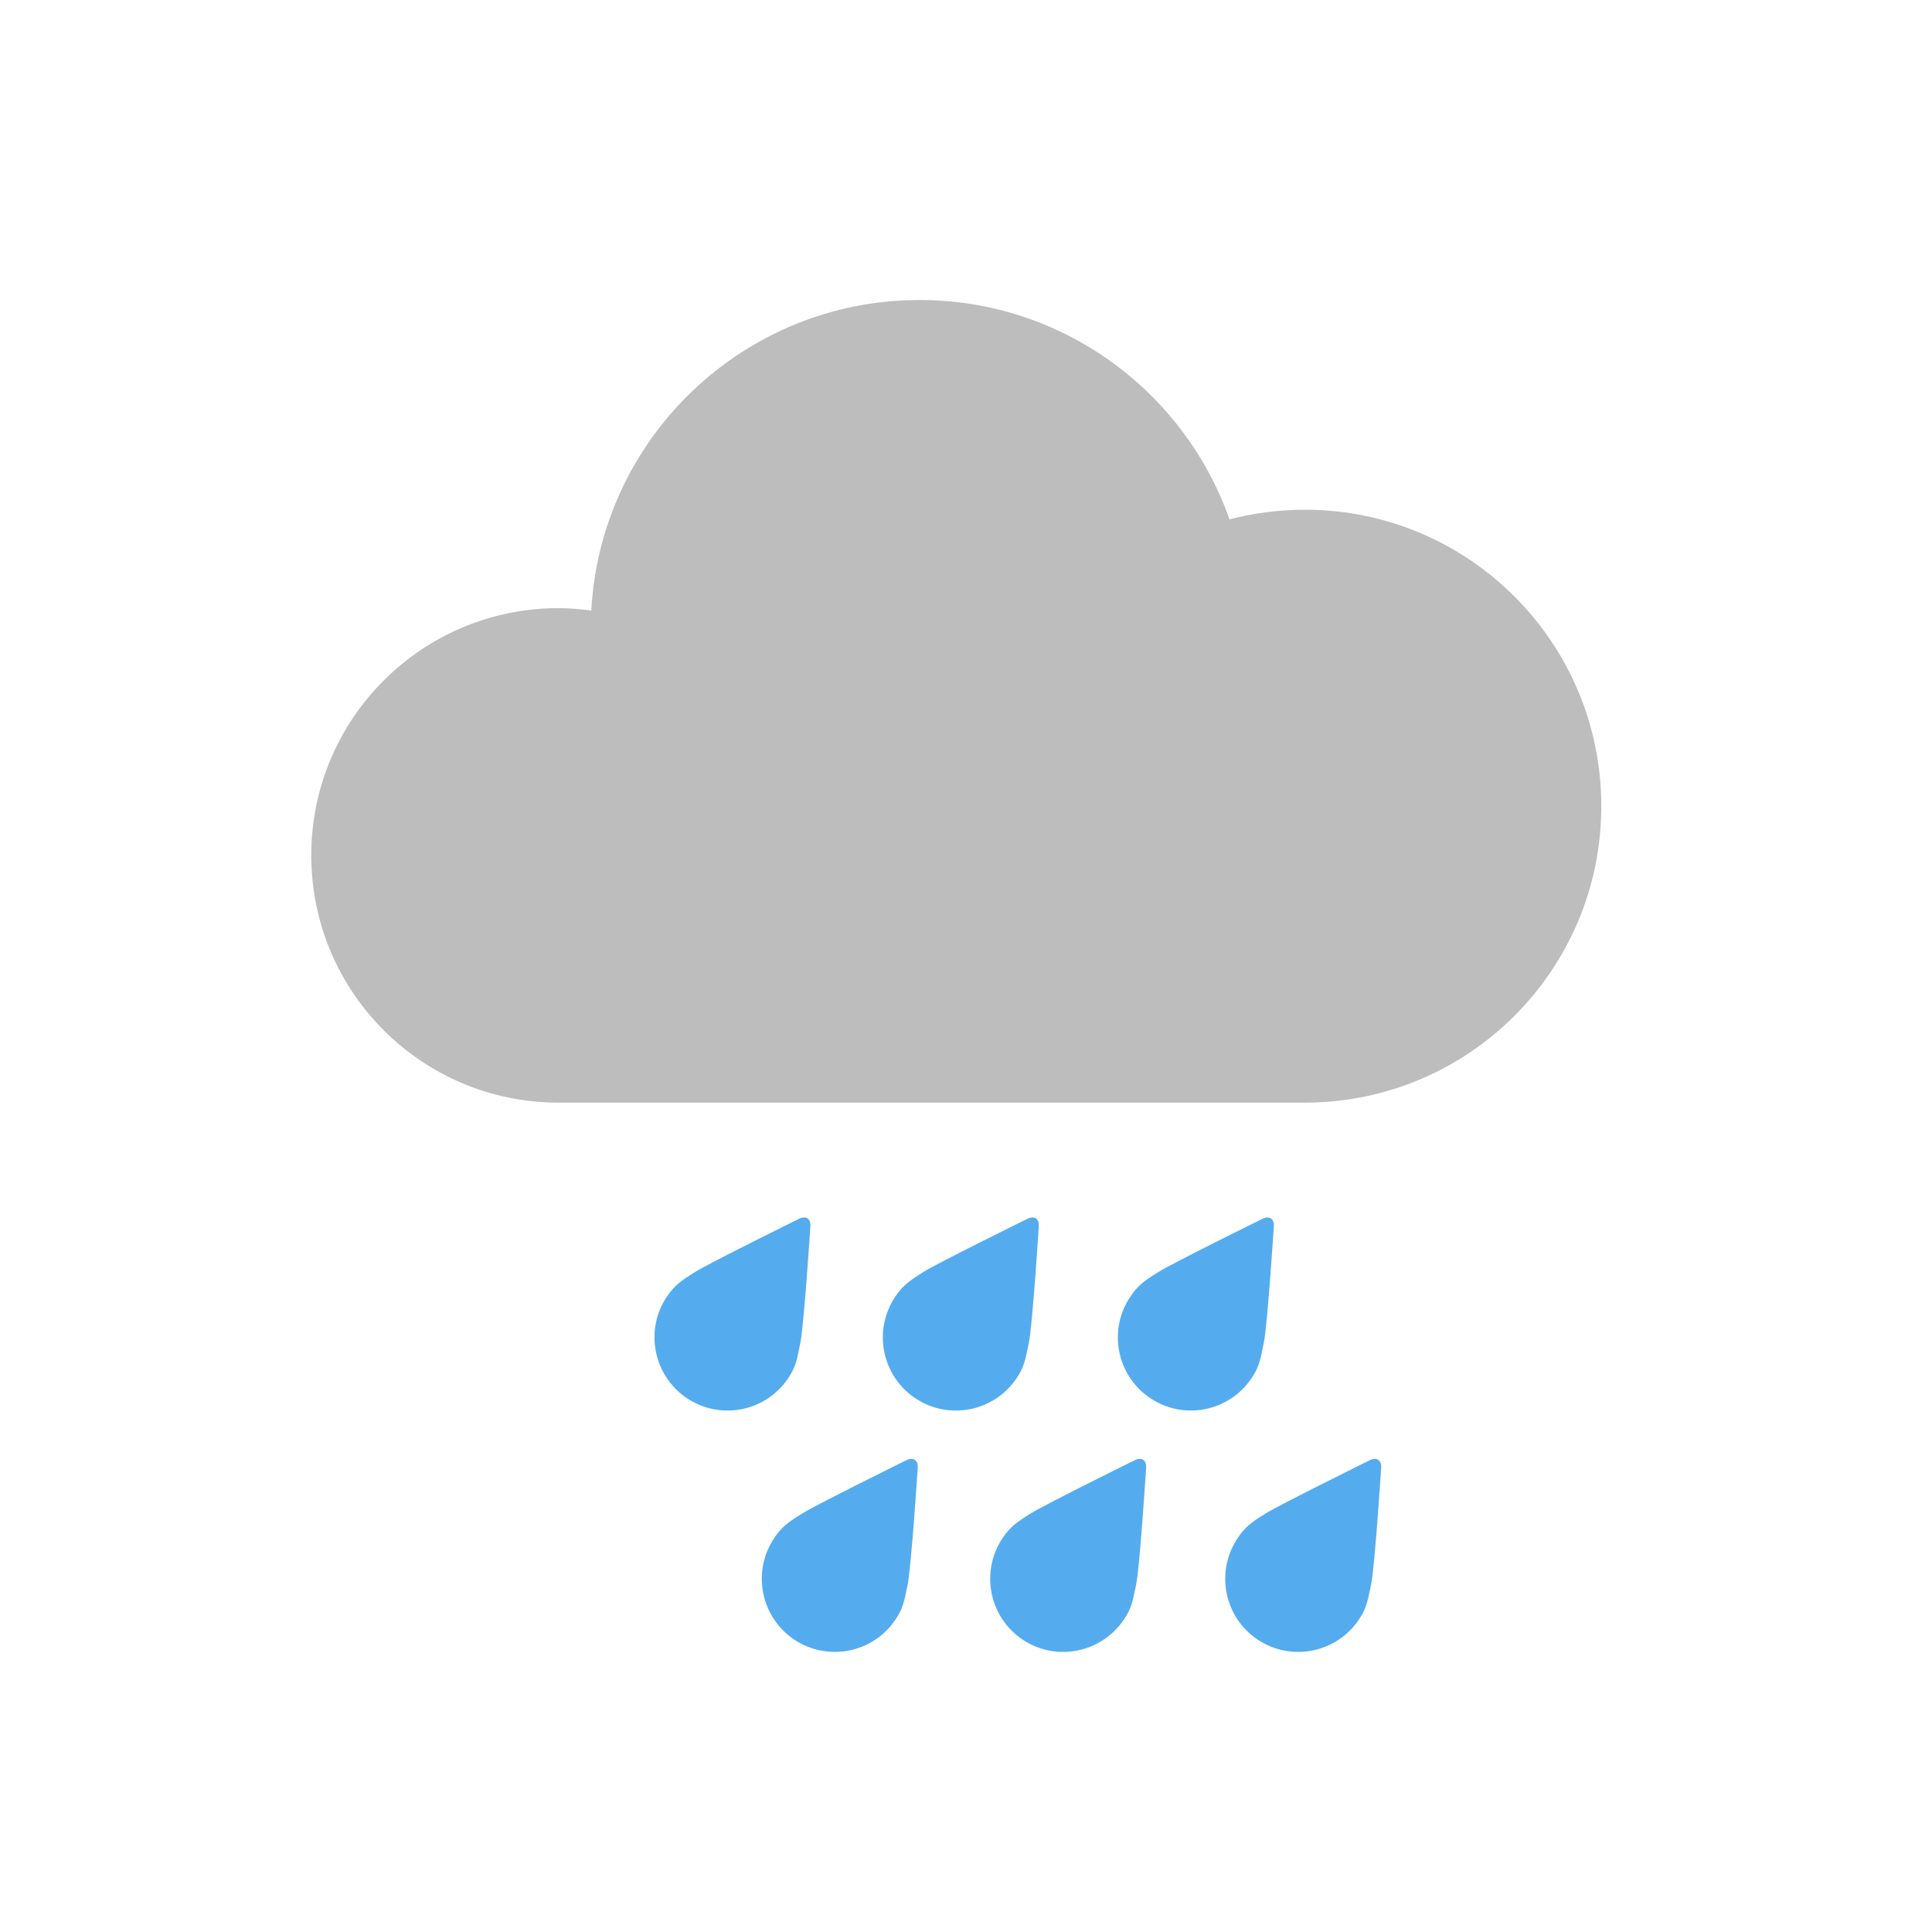 <svg width="18" height="18" viewBox="0 0 18 18" fill="none" xmlns="http://www.w3.org/2000/svg">
<path fill-rule="evenodd" clip-rule="evenodd" d="M12.157 4.749C11.915 4.749 11.679 4.78 11.455 4.839C11.035 3.648 9.901 2.795 8.567 2.795C6.932 2.795 5.596 4.076 5.509 5.688C5.409 5.676 5.307 5.666 5.203 5.666C3.931 5.666 2.9 6.697 2.9 7.969C2.9 9.242 3.931 10.273 5.203 10.273H12.157C13.683 10.273 14.919 9.036 14.919 7.511C14.919 5.985 13.683 4.749 12.157 4.749Z" fill="#BDBDBD"/>
<path fill-rule="evenodd" clip-rule="evenodd" d="M7.443 11.356C7.443 11.356 6.609 11.767 6.472 11.853C6.334 11.94 6.283 11.979 6.215 12.078C6.004 12.389 6.085 12.812 6.396 13.024C6.707 13.235 7.13 13.155 7.341 12.844C7.41 12.742 7.422 12.687 7.456 12.515C7.491 12.344 7.55 11.428 7.55 11.428C7.556 11.355 7.509 11.322 7.443 11.356Z" fill="#54ACEE"/>
<path fill-rule="evenodd" clip-rule="evenodd" d="M9.571 11.356C9.571 11.356 8.736 11.767 8.599 11.853C8.463 11.94 8.41 11.979 8.343 12.078C8.132 12.389 8.212 12.812 8.523 13.024C8.834 13.235 9.257 13.155 9.469 12.844C9.538 12.742 9.549 12.687 9.585 12.515C9.62 12.344 9.678 11.428 9.678 11.428C9.684 11.355 9.636 11.322 9.571 11.356Z" fill="#54ACEE"/>
<path fill-rule="evenodd" clip-rule="evenodd" d="M8.443 13.605C8.443 13.605 7.608 14.017 7.472 14.102C7.334 14.188 7.283 14.228 7.215 14.327C7.004 14.638 7.085 15.062 7.396 15.273C7.707 15.484 8.13 15.403 8.341 15.092C8.41 14.991 8.422 14.935 8.456 14.764C8.491 14.593 8.55 13.677 8.55 13.677C8.556 13.604 8.508 13.572 8.443 13.605Z" fill="#54ACEE"/>
<path fill-rule="evenodd" clip-rule="evenodd" d="M10.571 13.605C10.571 13.605 9.736 14.017 9.6 14.102C9.463 14.188 9.411 14.228 9.343 14.327C9.132 14.638 9.213 15.062 9.523 15.273C9.834 15.484 10.257 15.403 10.469 15.092C10.538 14.991 10.55 14.935 10.585 14.764C10.62 14.593 10.678 13.677 10.678 13.677C10.684 13.604 10.636 13.572 10.571 13.605Z" fill="#54ACEE"/>
<path fill-rule="evenodd" clip-rule="evenodd" d="M11.761 11.356C11.761 11.356 10.926 11.767 10.789 11.853C10.652 11.939 10.6 11.979 10.533 12.078C10.321 12.389 10.402 12.812 10.713 13.024C11.024 13.235 11.447 13.154 11.658 12.844C11.727 12.742 11.739 12.687 11.774 12.515C11.809 12.344 11.868 11.428 11.868 11.428C11.874 11.355 11.826 11.323 11.761 11.356Z" fill="#54ACEE"/>
<path fill-rule="evenodd" clip-rule="evenodd" d="M12.761 13.605C12.761 13.605 11.926 14.017 11.789 14.102C11.652 14.188 11.6 14.228 11.533 14.327C11.322 14.638 11.402 15.062 11.713 15.273C12.024 15.484 12.447 15.403 12.658 15.093C12.727 14.991 12.739 14.935 12.774 14.764C12.809 14.593 12.868 13.677 12.868 13.677C12.874 13.604 12.826 13.572 12.761 13.605Z" fill="#54ACEE"/>
</svg>
